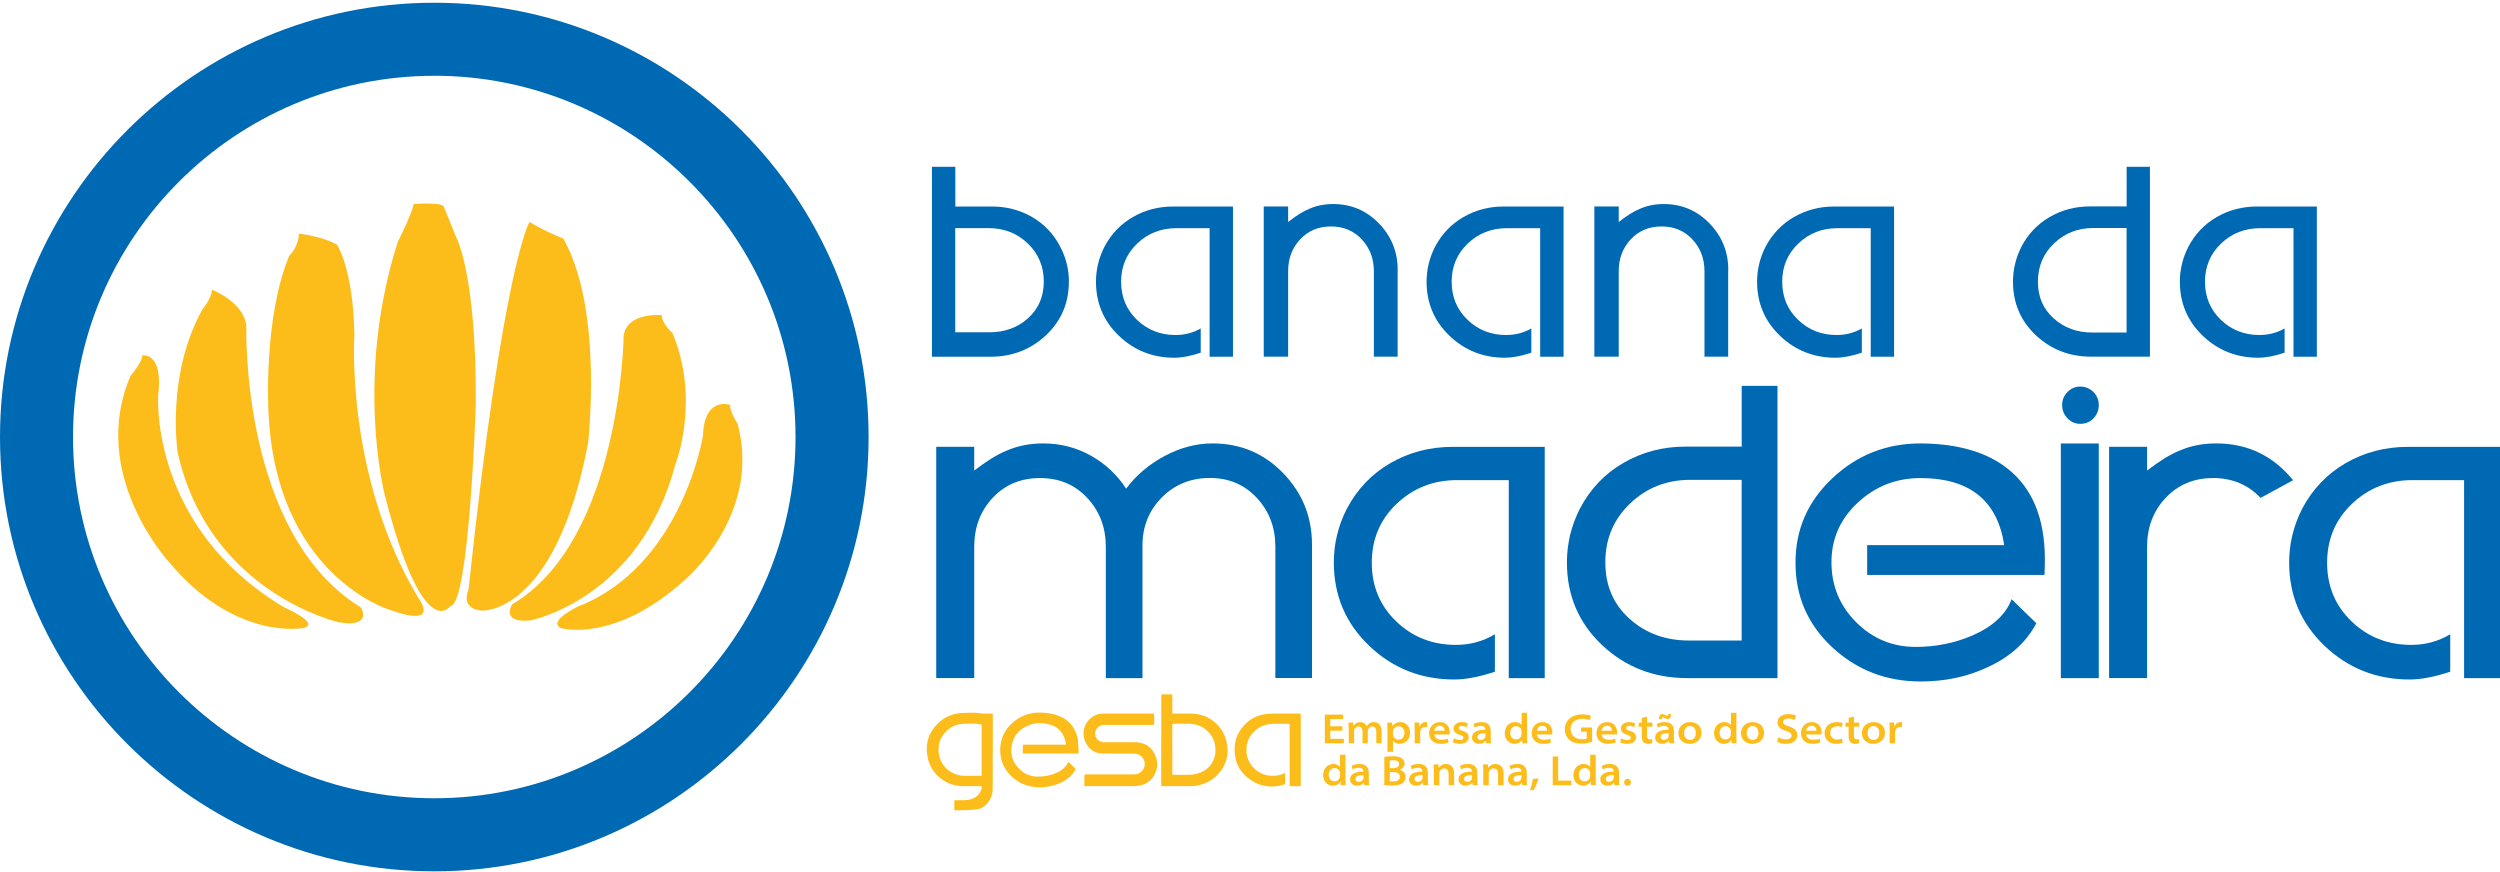 <svg width="347" height="121" viewBox="0 0 347 121" fill="none" xmlns="http://www.w3.org/2000/svg">
<path d="M60.281 120.94C27.042 120.94 0 93.898 0 60.659C0 27.421 27.042 0.379 60.281 0.379C93.519 0.379 120.561 27.421 120.561 60.659C120.561 93.898 93.519 120.94 60.281 120.94ZM60.281 10.521C32.636 10.514 10.135 33.015 10.135 60.659C10.135 88.304 32.629 110.798 60.281 110.798C87.932 110.798 110.419 88.304 110.419 60.659C110.419 33.015 87.932 10.514 60.281 10.514V10.521Z" fill="#0069B4"/>
<path d="M19.732 49.333C19.732 49.333 22.704 48.723 21.956 54.927C21.956 54.927 20.72 73.178 39.509 84.337C39.509 84.337 44.631 86.561 42.081 87.178C42.081 87.178 32.548 89.023 23.358 77.893C23.358 77.893 12.235 65.745 18.134 52.13C18.134 52.13 19.798 50.227 19.732 49.333Z" fill="#FCBD1B"/>
<path d="M101.358 56.199C101.358 56.199 97.733 54.927 97.566 60.514C97.566 60.514 94.66 78.619 80.173 84.199C80.173 84.199 75.792 86.328 77.964 87.207C77.964 87.207 85.266 89.256 94.863 80.661C94.863 80.661 105.783 71.674 102.397 58.865C102.397 58.865 101.184 56.969 101.358 56.191V56.199Z" fill="#FCBD1B"/>
<path d="M29.439 40.208C29.439 40.208 33.9 41.937 34.198 45.308C34.198 45.308 33.326 73.999 50.095 84.316C50.095 84.316 51.838 87.106 47.08 86.386C47.08 86.386 29.04 82.369 24.666 62.832C24.666 62.832 22.973 52.123 28.117 42.903C28.117 42.903 29.337 41.472 29.432 40.222L29.439 40.208Z" fill="#FCBD1B"/>
<path d="M91.863 43.745C91.863 43.745 87.024 43.295 86.566 46.579C86.566 46.579 86.232 74.943 71.084 83.879C71.084 83.879 69.413 86.495 73.576 86.117C73.576 86.117 88.797 83.24 93.759 64.401C93.759 64.401 97.246 55.624 93.345 46.223C93.345 46.223 91.87 44.973 91.863 43.753V43.745Z" fill="#FCBD1B"/>
<path d="M41.485 32.426C41.485 32.426 44.929 32.825 46.811 33.995C46.811 33.995 49.041 37.453 49.194 46.513C49.194 46.513 47.857 66.043 58.13 83.102C58.13 83.102 61.291 87.243 53.975 84.606C53.975 84.606 38.18 79.788 37.257 57.026C37.257 57.026 36.552 44.167 40.134 35.528C40.134 35.528 41.478 34.242 41.478 32.426H41.485Z" fill="#FCBD1B"/>
<path d="M57.418 28.321C57.418 28.321 61.072 28.03 61.574 28.633C61.574 28.633 62.634 31.22 63.332 32.949C63.332 32.949 66.151 38.028 66.042 56.125C66.042 56.125 65.148 84.061 62.496 84.133C62.496 84.133 58.733 89.699 53.371 68.549C53.371 68.549 49.201 52.347 55.209 33.581C55.209 33.581 57.178 29.701 57.418 28.328V28.321Z" fill="#FCBD1B"/>
<path d="M73.489 30.806C73.489 30.806 69.805 36.8 65.032 81.83C65.032 81.83 63.731 84.504 66.913 84.751C66.913 84.751 77.034 85.368 81.604 61.633C81.604 61.633 83.834 43.142 78.189 33.109C78.189 33.109 75.886 32.244 73.496 30.806H73.489Z" fill="#FCBD1B"/>
<path d="M148.358 39.088C148.358 42.067 147.298 44.544 145.176 46.535C143.055 48.519 140.49 49.514 137.489 49.514H129.352V23.155H132.6V28.662H137.664C139.705 28.662 141.572 29.149 143.265 30.13C144.951 31.111 146.251 32.484 147.167 34.257C147.966 35.79 148.366 37.403 148.366 39.088H148.358ZM132.593 46.121H137.33C139.466 46.121 141.26 45.467 142.706 44.159C144.152 42.852 144.878 41.159 144.878 39.074C144.878 36.989 144.137 35.209 142.655 33.792C141.173 32.375 139.371 31.663 137.228 31.663H132.585V46.114L132.593 46.121Z" fill="#0069B4"/>
<path d="M167.895 49.507V31.671H163.267C161.138 31.671 159.329 32.383 157.839 33.807C156.35 35.231 155.609 36.996 155.609 39.103C155.609 41.21 156.343 42.976 157.803 44.385C159.271 45.795 161.058 46.499 163.165 46.499C164.429 46.499 165.599 46.194 166.66 45.591V48.955C165.257 49.42 164.037 49.653 162.991 49.653C159.99 49.653 157.425 48.636 155.304 46.608C153.182 44.574 152.122 42.068 152.122 39.096C152.122 37.411 152.514 35.798 153.291 34.265C154.229 32.485 155.536 31.111 157.229 30.131C158.922 29.15 160.789 28.663 162.831 28.663H171.135V49.515H167.887L167.895 49.507Z" fill="#0069B4"/>
<path d="M193.992 37.468V49.507H190.693V37.636C190.693 35.899 190.134 34.431 189.022 33.233C187.903 32.034 186.479 31.431 184.743 31.431C183.006 31.431 181.575 32.027 180.464 33.218C179.352 34.41 178.793 35.877 178.793 37.636V49.507H175.407V28.655H178.793V30.813C179.904 29.942 180.878 29.331 181.699 28.997C182.701 28.547 183.813 28.321 185.041 28.321C187.533 28.321 189.654 29.215 191.391 31.009C193.127 32.797 193.999 34.955 193.999 37.461L193.992 37.468Z" fill="#0069B4"/>
<path d="M213.775 49.507V31.671H209.147C207.019 31.671 205.21 32.383 203.72 33.807C202.231 35.231 201.49 36.996 201.49 39.103C201.49 41.21 202.224 42.976 203.691 44.385C205.159 45.795 206.946 46.499 209.053 46.499C210.317 46.499 211.487 46.194 212.548 45.591V48.955C211.145 49.42 209.925 49.653 208.879 49.653C205.878 49.653 203.313 48.636 201.192 46.608C199.07 44.574 198.01 42.068 198.01 39.096C198.01 37.411 198.402 35.798 199.179 34.265C200.117 32.485 201.424 31.111 203.117 30.131C204.81 29.15 206.677 28.663 208.719 28.663H217.023V49.515H213.775V49.507Z" fill="#0069B4"/>
<path d="M239.872 37.468V49.507H236.581V37.636C236.581 35.899 236.022 34.431 234.91 33.233C233.799 32.034 232.367 31.431 230.631 31.431C228.894 31.431 227.463 32.027 226.352 33.218C225.24 34.41 224.681 35.877 224.681 37.636V49.507H221.295V28.655H224.681V30.813C225.792 29.942 226.766 29.331 227.587 28.997C228.589 28.547 229.701 28.321 230.929 28.321C233.421 28.321 235.535 29.215 237.279 31.009C239.015 32.797 239.887 34.955 239.887 37.461L239.872 37.468Z" fill="#0069B4"/>
<path d="M259.656 49.507V31.671H255.028C252.899 31.671 251.09 32.383 249.601 33.807C248.111 35.231 247.37 36.996 247.37 39.103C247.37 41.21 248.104 42.976 249.564 44.385C251.032 45.795 252.819 46.499 254.926 46.499C256.19 46.499 257.353 46.194 258.421 45.591V48.955C257.018 49.42 255.798 49.653 254.752 49.653C251.751 49.653 249.186 48.636 247.065 46.608C244.943 44.574 243.883 42.068 243.883 39.096C243.883 37.411 244.275 35.798 245.052 34.265C245.99 32.485 247.297 31.111 248.99 30.131C250.683 29.15 252.55 28.663 254.592 28.663H262.896V49.515H259.649L259.656 49.507Z" fill="#0069B4"/>
<path d="M280.566 34.25C281.503 32.47 282.811 31.097 284.504 30.116C286.197 29.135 288.064 28.648 290.105 28.648H295.176V23.148H298.41V49.507H290.272C287.25 49.507 284.678 48.512 282.571 46.528C280.457 44.538 279.403 42.06 279.403 39.081C279.403 37.396 279.796 35.783 280.573 34.25H280.566ZM295.169 31.649H290.534C288.398 31.649 286.589 32.361 285.099 33.785C283.61 35.209 282.862 36.974 282.862 39.089C282.862 41.203 283.588 42.881 285.049 44.189C286.502 45.504 288.296 46.158 290.432 46.158H295.169V31.656V31.649Z" fill="#0069B4"/>
<path d="M318.338 49.507V31.671H313.71C311.582 31.671 309.772 32.383 308.283 33.807C306.794 35.231 306.053 36.996 306.053 39.103C306.053 41.21 306.786 42.976 308.247 44.385C309.714 45.795 311.502 46.499 313.609 46.499C314.873 46.499 316.035 46.194 317.103 45.591V48.955C315.701 49.42 314.48 49.653 313.434 49.653C310.434 49.653 307.869 48.636 305.747 46.608C303.626 44.574 302.565 42.068 302.565 39.096C302.565 37.411 302.958 35.798 303.735 34.265C304.672 32.485 305.98 31.111 307.673 30.131C309.366 29.15 311.233 28.663 313.274 28.663H321.579V49.515H318.331L318.338 49.507Z" fill="#0069B4"/>
<path d="M158.574 94.124H153.488V75.888C153.488 73.221 152.631 70.969 150.923 69.124C149.216 67.278 147.022 66.356 144.355 66.356C141.689 66.356 139.502 67.271 137.787 69.095C136.08 70.918 135.223 73.185 135.223 75.88V94.116H129.948V62.018H135.223V65.317C136.93 63.994 138.42 63.079 139.684 62.563C141.224 61.887 142.931 61.546 144.813 61.546C147.203 61.546 149.412 62.12 151.432 63.253C153.452 64.394 155.072 65.92 156.307 67.823C157.709 65.949 159.496 64.438 161.669 63.282C163.841 62.127 166.05 61.546 168.309 61.546C172.174 61.546 175.436 62.919 178.103 65.673C180.769 68.426 182.106 71.732 182.106 75.597V94.109H177.02V75.873C177.02 73.207 176.163 70.954 174.448 69.109C172.734 67.264 170.561 66.341 167.924 66.341C165.287 66.341 163.027 67.249 161.247 69.058C159.467 70.867 158.574 73.091 158.574 75.721V94.109V94.124Z" fill="#0069B4"/>
<path d="M209.416 94.124V66.639H202.253C198.954 66.639 196.157 67.736 193.854 69.93C191.551 72.124 190.403 74.849 190.403 78.104C190.403 81.359 191.536 84.076 193.796 86.248C196.063 88.428 198.824 89.51 202.086 89.51C204.04 89.51 205.842 89.023 207.491 88.035V93.23C205.341 93.949 203.459 94.313 201.853 94.313C197.24 94.313 193.295 92.751 190.032 89.626C186.77 86.502 185.136 82.644 185.136 78.067C185.136 75.474 185.731 72.996 186.93 70.635C188.369 67.903 190.388 65.782 192.989 64.278C195.59 62.774 198.468 62.025 201.621 62.025H214.408V94.124H209.416Z" fill="#0069B4"/>
<path d="M219.282 70.613C220.721 67.874 222.733 65.752 225.334 64.248C227.935 62.744 230.805 61.989 233.951 61.989H241.747V53.554H246.716V94.123H234.205C229.555 94.123 225.61 92.59 222.363 89.532C219.115 86.466 217.488 82.644 217.488 78.06C217.488 75.459 218.083 72.981 219.282 70.613ZM241.739 66.602H234.612C231.328 66.602 228.546 67.699 226.257 69.886C223.968 72.073 222.82 74.79 222.82 78.038C222.82 81.285 223.939 83.865 226.177 85.885C228.415 87.904 231.176 88.907 234.46 88.907H241.739V66.602Z" fill="#0069B4"/>
<path d="M278.182 75.626C277.223 69.451 273.351 66.356 266.58 66.356C263.187 66.356 260.273 67.504 257.825 69.799C255.376 72.095 254.17 74.885 254.207 78.176C254.243 81.395 255.391 84.141 257.672 86.401C259.946 88.66 262.693 89.793 265.911 89.793C268.65 89.793 271.251 89.27 273.714 88.231C276.584 86.982 278.422 85.289 279.207 83.168L282.643 86.51C281.241 89.154 279.003 91.174 275.93 92.583C273.126 93.92 270.016 94.589 266.594 94.589C261.806 94.589 257.716 93.005 254.316 89.844C250.915 86.684 249.215 82.775 249.215 78.118C249.215 73.461 250.923 69.581 254.345 66.37C257.759 63.151 261.85 61.546 266.601 61.546C271.731 61.582 275.741 62.745 278.647 65.04C282.098 67.751 283.827 71.95 283.827 77.646C283.827 78.336 283.806 79.055 283.777 79.804H259.162V75.662H278.131L278.182 75.612V75.626Z" fill="#0069B4"/>
<path d="M291.311 94.123H286.044V61.553H291.311V94.123ZM286.225 56.213C286.225 55.515 286.472 54.912 286.974 54.411C287.468 53.902 288.063 53.655 288.746 53.655C289.429 53.655 290.069 53.91 290.57 54.411C291.064 54.919 291.311 55.515 291.311 56.213C291.311 56.947 291.064 57.564 290.57 58.073C290.076 58.581 289.466 58.828 288.746 58.828C288.027 58.828 287.468 58.574 286.974 58.073C286.48 57.564 286.225 56.947 286.225 56.213Z" fill="#0069B4"/>
<path d="M307.142 66.356C304.512 66.356 302.325 67.271 300.603 69.095C298.874 70.918 298.017 73.185 298.017 75.88V94.116H292.742V62.018H298.017V65.317C299.724 63.994 301.214 63.079 302.478 62.563C304.018 61.887 305.725 61.546 307.607 61.546C311.952 61.546 315.504 63.246 318.28 66.653L313.768 69.109C312.024 67.271 309.816 66.348 307.149 66.348L307.142 66.356Z" fill="#0069B4"/>
<path d="M342.016 94.124V66.639H334.852C331.554 66.639 328.757 67.736 326.454 69.93C324.15 72.124 323.003 74.849 323.003 78.104C323.003 81.359 324.136 84.076 326.395 86.248C328.662 88.428 331.423 89.51 334.685 89.51C336.64 89.51 338.441 89.023 340.091 88.035V93.23C337.94 93.949 336.058 94.313 334.453 94.313C329.839 94.313 325.901 92.751 322.632 89.626C319.363 86.502 317.735 82.644 317.735 78.067C317.735 75.474 318.331 72.996 319.53 70.635C320.968 67.903 322.988 65.782 325.589 64.278C328.19 62.774 331.067 62.025 334.213 62.025H347V94.124H342.009H342.016Z" fill="#0069B4"/>
<path d="M186.327 101.418H184.641V102.551H186.523V103.169H183.885V99.188H186.428V99.805H184.641V100.808H186.327V101.425V101.418Z" fill="#FCBD1B"/>
<path d="M187.192 101.164C187.192 100.83 187.184 100.539 187.17 100.292H187.816L187.853 100.742H187.875C188.013 100.517 188.289 100.227 188.834 100.227C189.24 100.227 189.56 100.459 189.691 100.793H189.705C189.814 100.626 189.945 100.503 190.076 100.415C190.258 100.292 190.454 100.227 190.723 100.227C191.202 100.227 191.762 100.546 191.762 101.534V103.169H191.028V101.629C191.028 101.106 190.824 100.83 190.454 100.83C190.178 100.83 189.974 101.026 189.894 101.229C189.865 101.302 189.851 101.396 189.851 101.476V103.169H189.117V101.563C189.117 101.106 188.913 100.83 188.565 100.83C188.252 100.83 188.056 101.077 187.984 101.258C187.954 101.338 187.947 101.425 187.947 101.505V103.169H187.213V101.164H187.192Z" fill="#FCBD1B"/>
<path d="M192.582 101.266C192.582 100.895 192.575 100.575 192.561 100.299H193.229L193.265 100.771H193.28C193.52 100.43 193.89 100.227 194.391 100.227C195.082 100.227 195.714 100.771 195.714 101.68C195.714 102.726 194.995 103.242 194.275 103.242C193.876 103.242 193.527 103.089 193.36 102.828H193.345V104.346H192.582V101.258V101.266ZM193.345 101.919C193.345 101.985 193.345 102.043 193.36 102.101C193.432 102.399 193.723 102.668 194.101 102.668C194.609 102.668 194.936 102.304 194.936 101.723C194.936 101.236 194.653 100.808 194.123 100.808C193.774 100.808 193.454 101.04 193.367 101.404C193.353 101.462 193.338 101.52 193.338 101.578V101.912L193.345 101.919Z" fill="#FCBD1B"/>
<path d="M196.353 101.258C196.353 100.836 196.353 100.553 196.332 100.291H196.986L197.015 100.873H197.036C197.189 100.429 197.552 100.219 197.894 100.219C197.966 100.219 198.01 100.219 198.075 100.233V100.938C198.003 100.923 197.937 100.909 197.836 100.909C197.443 100.909 197.196 101.141 197.138 101.476C197.131 101.541 197.124 101.606 197.124 101.679V103.161H196.361V101.25L196.353 101.258Z" fill="#FCBD1B"/>
<path d="M199.085 101.948C199.107 102.428 199.55 102.675 200.059 102.675C200.436 102.675 200.698 102.624 200.945 102.53L201.061 103.046C200.792 103.154 200.429 103.242 199.964 103.242C198.969 103.242 198.366 102.653 198.366 101.774C198.366 101.033 198.853 100.227 199.884 100.227C200.916 100.227 201.236 101.069 201.236 101.651C201.236 101.774 201.221 101.89 201.207 101.948H199.092H199.085ZM200.509 101.425C200.509 101.222 200.407 100.735 199.833 100.735C199.325 100.735 199.121 101.142 199.078 101.425H200.509Z" fill="#FCBD1B"/>
<path d="M201.817 102.479C201.998 102.588 202.347 102.711 202.63 102.711C202.979 102.711 203.124 102.573 203.124 102.392C203.124 102.188 202.993 102.101 202.608 101.985C201.998 101.81 201.737 101.498 201.744 101.142C201.744 100.633 202.187 100.227 202.906 100.227C203.248 100.227 203.56 100.306 203.742 100.408L203.589 100.931C203.466 100.866 203.197 100.75 202.906 100.75C202.637 100.75 202.478 100.873 202.478 101.055C202.478 101.236 202.638 101.331 203.03 101.454C203.604 101.622 203.851 101.883 203.858 102.334C203.858 102.835 203.451 103.242 202.616 103.242C202.223 103.242 201.889 103.154 201.649 103.031L201.802 102.479H201.817Z" fill="#FCBD1B"/>
<path d="M206.278 103.169L206.227 102.842H206.205C206.023 103.075 205.689 103.242 205.275 103.242C204.636 103.242 204.309 102.798 204.309 102.384C204.309 101.665 204.963 101.28 206.161 101.287V101.251C206.161 101.098 206.103 100.75 205.522 100.75C205.217 100.75 204.883 100.851 204.672 100.982L204.519 100.495C204.759 100.35 205.159 100.227 205.645 100.227C206.626 100.227 206.917 100.83 206.917 101.469V102.464C206.917 102.74 206.931 102.995 206.968 103.169H206.278ZM206.183 101.774C205.58 101.767 205.071 101.883 205.071 102.304C205.071 102.573 205.26 102.711 205.522 102.711C205.856 102.711 206.081 102.501 206.161 102.29C206.176 102.239 206.183 102.181 206.183 102.13V101.781V101.774Z" fill="#FCBD1B"/>
<path d="M211.959 98.94V102.355C211.959 102.668 211.966 102.987 211.981 103.169H211.298L211.269 102.675H211.254C211.058 103.038 210.666 103.242 210.208 103.242C209.474 103.242 208.857 102.668 208.857 101.774C208.857 100.822 209.51 100.226 210.273 100.226C210.716 100.226 211.036 100.408 211.181 100.619H211.196V98.94H211.959ZM211.196 101.527C211.196 101.469 211.196 101.389 211.174 101.331C211.094 101.033 210.825 100.793 210.455 100.793C209.939 100.793 209.627 101.193 209.627 101.73C209.627 102.268 209.925 102.631 210.448 102.631C210.804 102.631 211.102 102.384 211.167 102.057C211.181 101.985 211.189 101.912 211.189 101.839V101.52L211.196 101.527Z" fill="#FCBD1B"/>
<path d="M213.318 101.948C213.34 102.428 213.783 102.675 214.291 102.675C214.669 102.675 214.931 102.624 215.178 102.53L215.294 103.046C215.025 103.154 214.662 103.242 214.197 103.242C213.202 103.242 212.598 102.653 212.598 101.774C212.598 101.033 213.085 100.227 214.117 100.227C215.149 100.227 215.468 101.069 215.468 101.651C215.468 101.774 215.454 101.89 215.439 101.948H213.325H213.318ZM214.742 101.425C214.742 101.222 214.64 100.735 214.066 100.735C213.558 100.735 213.354 101.142 213.311 101.425H214.742Z" fill="#FCBD1B"/>
<path d="M220.975 102.966C220.692 103.067 220.14 103.213 219.522 103.213C218.76 103.213 218.193 103.024 217.779 102.639C217.408 102.297 217.198 101.789 217.198 101.222C217.198 100.038 218.127 99.151 219.624 99.151C220.184 99.151 220.627 99.268 220.83 99.362L220.656 99.965C220.402 99.856 220.096 99.769 219.602 99.769C218.643 99.769 218.004 100.314 218.004 101.171C218.004 102.028 218.607 102.61 219.573 102.61C219.886 102.61 220.125 102.566 220.234 102.515V101.563H219.442V100.975H220.983V102.973L220.975 102.966Z" fill="#FCBD1B"/>
<path d="M222.305 101.948C222.327 102.428 222.77 102.675 223.279 102.675C223.656 102.675 223.918 102.624 224.165 102.53L224.281 103.046C224.012 103.154 223.649 103.242 223.184 103.242C222.189 103.242 221.586 102.653 221.586 101.774C221.586 101.033 222.073 100.227 223.104 100.227C224.136 100.227 224.456 101.069 224.456 101.651C224.456 101.774 224.441 101.89 224.427 101.948H222.312H222.305ZM223.729 101.425C223.729 101.222 223.627 100.735 223.053 100.735C222.545 100.735 222.341 101.142 222.298 101.425H223.729Z" fill="#FCBD1B"/>
<path d="M225.044 102.479C225.225 102.588 225.574 102.711 225.857 102.711C226.206 102.711 226.351 102.573 226.351 102.392C226.351 102.188 226.221 102.101 225.836 101.985C225.225 101.81 224.964 101.498 224.971 101.142C224.971 100.633 225.414 100.227 226.133 100.227C226.475 100.227 226.787 100.306 226.969 100.408L226.816 100.931C226.693 100.866 226.424 100.75 226.133 100.75C225.865 100.75 225.705 100.873 225.705 101.055C225.705 101.236 225.865 101.331 226.257 101.454C226.831 101.622 227.078 101.883 227.085 102.334C227.085 102.835 226.678 103.242 225.843 103.242C225.45 103.242 225.116 103.154 224.876 103.031L225.029 102.479H225.044Z" fill="#FCBD1B"/>
<path d="M228.611 99.456V100.299H229.345V100.866H228.611V102.064C228.611 102.413 228.691 102.624 229.011 102.624C229.149 102.624 229.258 102.609 229.323 102.587L229.338 103.161C229.221 103.205 229.018 103.249 228.771 103.249C228.48 103.249 228.248 103.147 228.11 102.994C227.95 102.82 227.877 102.537 227.877 102.181V100.873H227.441V100.306H227.877V99.638L228.618 99.463L228.611 99.456Z" fill="#FCBD1B"/>
<path d="M231.706 103.168L231.655 102.841H231.634C231.452 103.074 231.118 103.241 230.704 103.241C230.064 103.241 229.737 102.798 229.737 102.383C229.737 101.664 230.391 101.279 231.59 101.286V101.25C231.59 101.097 231.532 100.749 230.951 100.749C230.645 100.749 230.311 100.85 230.101 100.981L229.948 100.494C230.188 100.349 230.587 100.226 231.074 100.226C232.055 100.226 232.346 100.829 232.346 101.468V102.463C232.346 102.739 232.36 102.994 232.396 103.168H231.706ZM230.268 99.841C230.246 99.361 230.449 99.114 230.733 99.114C230.878 99.114 230.994 99.172 231.132 99.245C231.234 99.303 231.321 99.354 231.394 99.354C231.496 99.354 231.539 99.296 231.561 99.085H231.931C231.946 99.579 231.779 99.797 231.466 99.797C231.307 99.797 231.19 99.732 231.052 99.659C230.936 99.594 230.878 99.557 230.813 99.557C230.725 99.557 230.675 99.659 230.66 99.833H230.282L230.268 99.841ZM231.612 101.766C231.009 101.759 230.5 101.875 230.5 102.296C230.5 102.565 230.689 102.703 230.951 102.703C231.285 102.703 231.51 102.492 231.59 102.282C231.605 102.231 231.612 102.173 231.612 102.122V101.773V101.766Z" fill="#FCBD1B"/>
<path d="M236.167 101.701C236.167 102.725 235.376 103.249 234.54 103.249C233.661 103.249 232.963 102.675 232.963 101.766C232.963 100.858 233.625 100.233 234.598 100.233C235.572 100.233 236.167 100.858 236.167 101.708V101.701ZM233.755 101.745C233.755 102.319 234.097 102.704 234.569 102.704C235.041 102.704 235.383 102.355 235.383 101.73C235.383 101.265 235.143 100.771 234.576 100.771C234.01 100.771 233.755 101.243 233.755 101.745Z" fill="#FCBD1B"/>
<path d="M241.013 98.94V102.355C241.013 102.668 241.02 102.987 241.035 103.169H240.352L240.323 102.675H240.308C240.112 103.038 239.72 103.242 239.262 103.242C238.528 103.242 237.911 102.668 237.911 101.774C237.911 100.822 238.565 100.226 239.328 100.226C239.771 100.226 240.09 100.408 240.236 100.619H240.25V98.94H241.013ZM240.25 101.527C240.25 101.469 240.25 101.389 240.228 101.331C240.149 101.033 239.88 100.793 239.509 100.793C238.993 100.793 238.681 101.193 238.681 101.73C238.681 102.268 238.979 102.631 239.502 102.631C239.858 102.631 240.156 102.384 240.221 102.057C240.236 101.985 240.243 101.912 240.243 101.839V101.52L240.25 101.527Z" fill="#FCBD1B"/>
<path d="M244.857 101.701C244.857 102.725 244.065 103.249 243.229 103.249C242.35 103.249 241.653 102.675 241.653 101.766C241.653 100.858 242.314 100.233 243.287 100.233C244.261 100.233 244.857 100.858 244.857 101.708V101.701ZM242.445 101.745C242.445 102.319 242.786 102.704 243.258 102.704C243.731 102.704 244.072 102.355 244.072 101.73C244.072 101.265 243.832 100.771 243.266 100.771C242.699 100.771 242.445 101.243 242.445 101.745Z" fill="#FCBD1B"/>
<path d="M246.833 102.341C247.094 102.493 247.487 102.624 247.908 102.624C248.395 102.624 248.671 102.406 248.671 102.086C248.671 101.796 248.467 101.614 247.901 101.447C247.174 101.229 246.716 100.895 246.716 100.277C246.716 99.616 247.305 99.122 248.206 99.122C248.693 99.122 249.041 99.216 249.281 99.333L249.085 99.936C248.932 99.856 248.613 99.725 248.191 99.725C247.697 99.725 247.494 99.972 247.494 100.205C247.494 100.51 247.748 100.655 248.322 100.837C249.078 101.076 249.455 101.411 249.455 102.035C249.455 102.66 248.983 103.242 247.85 103.242C247.385 103.242 246.905 103.111 246.658 102.958L246.84 102.333L246.833 102.341Z" fill="#FCBD1B"/>
<path d="M250.698 101.948C250.72 102.428 251.163 102.675 251.672 102.675C252.049 102.675 252.311 102.624 252.558 102.53L252.674 103.046C252.405 103.154 252.042 103.242 251.577 103.242C250.582 103.242 249.979 102.653 249.979 101.774C249.979 101.033 250.466 100.227 251.497 100.227C252.529 100.227 252.849 101.069 252.849 101.651C252.849 101.774 252.834 101.89 252.82 101.948H250.705H250.698ZM252.122 101.425C252.122 101.222 252.02 100.735 251.446 100.735C250.938 100.735 250.734 101.142 250.691 101.425H252.122Z" fill="#FCBD1B"/>
<path d="M255.769 103.075C255.595 103.155 255.261 103.242 254.847 103.242C253.873 103.242 253.248 102.639 253.248 101.767C253.248 100.895 253.873 100.227 254.97 100.227C255.275 100.227 255.573 100.292 255.769 100.372L255.631 100.931C255.493 100.866 255.297 100.801 254.999 100.801C254.396 100.801 254.026 101.193 254.033 101.723C254.033 102.312 254.469 102.646 254.999 102.646C255.29 102.646 255.5 102.581 255.66 102.515L255.769 103.075Z" fill="#FCBD1B"/>
<path d="M257.324 99.456V100.299H258.058V100.866H257.324V102.064C257.324 102.413 257.404 102.624 257.724 102.624C257.862 102.624 257.971 102.609 258.036 102.587L258.051 103.161C257.934 103.205 257.731 103.249 257.484 103.249C257.193 103.249 256.961 103.147 256.823 102.994C256.663 102.82 256.59 102.537 256.59 102.181V100.873H256.154V100.306H256.59V99.638L257.331 99.463L257.324 99.456Z" fill="#FCBD1B"/>
<path d="M261.632 101.701C261.632 102.725 260.84 103.249 260.005 103.249C259.126 103.249 258.428 102.675 258.428 101.766C258.428 100.858 259.089 100.233 260.063 100.233C261.037 100.233 261.632 100.858 261.632 101.708V101.701ZM259.22 101.745C259.22 102.319 259.562 102.704 260.034 102.704C260.506 102.704 260.848 102.355 260.848 101.73C260.848 101.265 260.608 100.771 260.041 100.771C259.475 100.771 259.22 101.243 259.22 101.745Z" fill="#FCBD1B"/>
<path d="M262.272 101.258C262.272 100.836 262.272 100.553 262.25 100.291H262.904L262.933 100.873H262.954C263.107 100.429 263.47 100.219 263.812 100.219C263.884 100.219 263.928 100.219 263.993 100.233V100.938C263.921 100.923 263.855 100.909 263.754 100.909C263.361 100.909 263.114 101.141 263.056 101.476C263.049 101.541 263.042 101.606 263.042 101.679V103.161H262.279V101.25L262.272 101.258Z" fill="#FCBD1B"/>
<path d="M186.756 104.753V108.168C186.756 108.48 186.763 108.8 186.778 108.981H186.095L186.066 108.487H186.051C185.855 108.851 185.463 109.054 185.005 109.054C184.271 109.054 183.653 108.48 183.653 107.586C183.653 106.635 184.307 106.039 185.07 106.039C185.513 106.039 185.833 106.221 185.978 106.431H185.993V104.753H186.756ZM185.993 107.339C185.993 107.281 185.993 107.201 185.971 107.143C185.891 106.845 185.622 106.606 185.252 106.606C184.736 106.606 184.424 107.005 184.424 107.543C184.424 108.08 184.721 108.444 185.245 108.444C185.601 108.444 185.898 108.197 185.964 107.87C185.978 107.797 185.986 107.724 185.986 107.652V107.332L185.993 107.339Z" fill="#FCBD1B"/>
<path d="M189.349 108.981L189.299 108.654H189.277C189.095 108.886 188.761 109.053 188.347 109.053C187.707 109.053 187.381 108.61 187.381 108.196C187.381 107.477 188.034 107.092 189.233 107.099V107.063C189.233 106.91 189.175 106.561 188.594 106.561C188.289 106.561 187.954 106.663 187.744 106.794L187.591 106.307C187.831 106.162 188.231 106.038 188.717 106.038C189.698 106.038 189.989 106.641 189.989 107.28V108.276C189.989 108.552 190.003 108.806 190.04 108.981H189.349ZM189.255 107.586C188.652 107.578 188.143 107.695 188.143 108.116C188.143 108.385 188.332 108.523 188.594 108.523C188.928 108.523 189.153 108.312 189.233 108.101C189.248 108.051 189.255 107.992 189.255 107.942V107.593V107.586Z" fill="#FCBD1B"/>
<path d="M192.146 105.058C192.386 105.014 192.858 104.971 193.301 104.971C193.89 104.971 194.224 105.043 194.508 105.218C194.769 105.363 194.958 105.617 194.958 105.981C194.958 106.344 194.718 106.678 194.275 106.831V106.845C194.682 106.947 195.111 107.259 195.111 107.833C195.111 108.197 194.943 108.473 194.696 108.669C194.391 108.909 193.904 109.032 193.12 109.032C192.677 109.032 192.35 109.003 192.146 108.974V105.058ZM192.902 106.62H193.338C193.904 106.62 194.188 106.387 194.188 106.061C194.188 105.668 193.861 105.523 193.381 105.523C193.127 105.523 192.989 105.537 192.902 105.559V106.62ZM192.902 108.444C193.011 108.465 193.156 108.465 193.352 108.465C193.846 108.465 194.311 108.313 194.311 107.804C194.311 107.346 193.875 107.165 193.331 107.165H192.909V108.444H192.902Z" fill="#FCBD1B"/>
<path d="M197.545 108.981L197.494 108.654H197.472C197.291 108.886 196.956 109.053 196.542 109.053C195.903 109.053 195.576 108.61 195.576 108.196C195.576 107.477 196.23 107.092 197.429 107.099V107.063C197.429 106.91 197.371 106.561 196.797 106.561C196.491 106.561 196.157 106.663 195.947 106.794L195.794 106.307C196.034 106.162 196.433 106.038 196.92 106.038C197.901 106.038 198.192 106.641 198.192 107.28V108.276C198.192 108.552 198.206 108.806 198.242 108.981H197.552H197.545ZM197.45 107.586C196.847 107.578 196.339 107.695 196.339 108.116C196.339 108.385 196.528 108.523 196.789 108.523C197.124 108.523 197.349 108.312 197.429 108.101C197.443 108.051 197.45 107.992 197.45 107.942V107.593V107.586Z" fill="#FCBD1B"/>
<path d="M199.012 106.975C199.012 106.641 199.005 106.351 198.99 106.103H199.659L199.695 106.568H199.717C199.84 106.351 200.174 106.038 200.712 106.038C201.221 106.038 201.831 106.343 201.831 107.339V108.988H201.068V107.433C201.068 106.975 200.886 106.656 200.45 106.656C200.116 106.656 199.898 106.888 199.811 107.106C199.789 107.164 199.775 107.251 199.775 107.324V108.988H199.012V106.983V106.975Z" fill="#FCBD1B"/>
<path d="M204.41 108.981L204.359 108.654H204.337C204.156 108.886 203.822 109.053 203.407 109.053C202.768 109.053 202.441 108.61 202.441 108.196C202.441 107.477 203.095 107.092 204.294 107.099V107.063C204.294 106.91 204.236 106.561 203.655 106.561C203.349 106.561 203.015 106.663 202.804 106.794L202.652 106.307C202.892 106.162 203.291 106.038 203.778 106.038C204.759 106.038 205.049 106.641 205.049 107.28V108.276C205.049 108.552 205.064 108.806 205.1 108.981H204.41ZM204.316 107.586C203.713 107.578 203.204 107.695 203.204 108.116C203.204 108.385 203.393 108.523 203.655 108.523C203.989 108.523 204.214 108.312 204.294 108.101C204.308 108.051 204.316 107.992 204.316 107.942V107.593V107.586Z" fill="#FCBD1B"/>
<path d="M205.878 106.975C205.878 106.641 205.871 106.351 205.856 106.103H206.524L206.561 106.568H206.583C206.706 106.351 207.04 106.038 207.578 106.038C208.087 106.038 208.697 106.343 208.697 107.339V108.988H207.934V107.433C207.934 106.975 207.752 106.656 207.316 106.656C206.982 106.656 206.764 106.888 206.677 107.106C206.655 107.164 206.641 107.251 206.641 107.324V108.988H205.878V106.983V106.975Z" fill="#FCBD1B"/>
<path d="M211.276 108.981L211.225 108.654H211.203C211.022 108.886 210.688 109.053 210.273 109.053C209.634 109.053 209.307 108.61 209.307 108.196C209.307 107.477 209.961 107.092 211.16 107.099V107.063C211.16 106.91 211.102 106.561 210.52 106.561C210.215 106.561 209.881 106.663 209.67 106.794L209.518 106.307C209.758 106.162 210.157 106.038 210.644 106.038C211.625 106.038 211.915 106.641 211.915 107.28V108.276C211.915 108.552 211.93 108.806 211.966 108.981H211.276ZM211.182 107.586C210.579 107.578 210.07 107.695 210.07 108.116C210.07 108.385 210.259 108.523 210.52 108.523C210.855 108.523 211.08 108.312 211.16 108.101C211.174 108.051 211.182 107.992 211.182 107.942V107.593V107.586Z" fill="#FCBD1B"/>
<path d="M212.359 109.694C212.526 109.236 212.686 108.618 212.766 108.11L213.557 108.052C213.383 108.626 213.114 109.265 212.882 109.65L212.359 109.694Z" fill="#FCBD1B"/>
<path d="M215.512 105H216.275V108.349H218.105V108.989H215.519V105.007L215.512 105Z" fill="#FCBD1B"/>
<path d="M221.484 104.753V108.168C221.484 108.48 221.491 108.8 221.506 108.981H220.823L220.794 108.487H220.779C220.583 108.851 220.191 109.054 219.733 109.054C218.999 109.054 218.382 108.48 218.382 107.586C218.382 106.635 219.036 106.039 219.798 106.039C220.242 106.039 220.561 106.221 220.707 106.431H220.721V104.753H221.484ZM220.721 107.339C220.721 107.281 220.721 107.201 220.699 107.143C220.619 106.845 220.351 106.606 219.98 106.606C219.464 106.606 219.152 107.005 219.152 107.543C219.152 108.08 219.45 108.444 219.973 108.444C220.329 108.444 220.627 108.197 220.692 107.87C220.707 107.797 220.714 107.724 220.714 107.652V107.332L220.721 107.339Z" fill="#FCBD1B"/>
<path d="M224.085 108.981L224.034 108.654H224.012C223.83 108.886 223.496 109.053 223.082 109.053C222.443 109.053 222.116 108.61 222.116 108.196C222.116 107.477 222.77 107.092 223.968 107.099V107.063C223.968 106.91 223.91 106.561 223.329 106.561C223.024 106.561 222.69 106.663 222.479 106.794L222.327 106.307C222.566 106.162 222.966 106.038 223.453 106.038C224.433 106.038 224.724 106.641 224.724 107.28V108.276C224.724 108.552 224.739 108.806 224.775 108.981H224.085ZM223.99 107.586C223.387 107.578 222.879 107.695 222.879 108.116C222.879 108.385 223.068 108.523 223.329 108.523C223.663 108.523 223.889 108.312 223.968 108.101C223.983 108.051 223.99 107.992 223.99 107.942V107.593V107.586Z" fill="#FCBD1B"/>
<path d="M225.429 108.581C225.429 108.298 225.618 108.102 225.901 108.102C226.185 108.102 226.366 108.298 226.374 108.581C226.374 108.85 226.185 109.061 225.901 109.061C225.618 109.061 225.429 108.85 225.429 108.581Z" fill="#FCBD1B"/>
<path d="M137.787 104.418C137.787 106.14 137.809 107.862 137.78 109.584C137.758 110.543 137.344 111.349 136.574 111.945C136.269 112.185 135.898 112.294 135.521 112.345C134.554 112.461 133.588 112.468 132.622 112.468C132.462 112.468 132.462 112.468 132.462 112.316C132.462 111.945 132.462 111.567 132.462 111.197C132.462 111.102 132.491 111.066 132.593 111.066C133.021 111.066 133.45 111.081 133.879 111.066C134.453 111.052 135.012 110.943 135.491 110.587C135.906 110.281 136.153 109.86 136.262 109.359C136.262 109.352 136.262 109.344 136.262 109.337C136.291 109.134 136.276 109.119 136.073 109.119C135.281 109.119 134.489 109.119 133.69 109.119C131.285 109.105 129.243 107.484 128.757 105.13C128.43 103.554 128.727 102.086 129.788 100.829C130.631 99.827 131.699 99.202 132.999 99.013C133.261 98.977 133.523 98.955 133.784 98.948C134.315 98.933 134.845 98.918 135.375 98.926C135.651 98.926 135.927 98.991 136.203 99.028C136.247 99.028 136.298 99.042 136.342 99.042C136.777 99.042 137.213 99.042 137.649 99.042C137.773 99.042 137.802 99.078 137.802 99.195C137.802 100.938 137.802 102.682 137.802 104.426L137.787 104.418ZM136.254 104.135C136.254 103.002 136.254 101.868 136.254 100.735C136.254 100.633 136.218 100.568 136.124 100.553C135.927 100.517 135.731 100.444 135.535 100.444C134.838 100.444 134.14 100.43 133.457 100.495C132.426 100.59 131.59 101.098 130.965 101.919C130.268 102.842 130.13 103.888 130.384 104.992C130.718 106.438 132.12 107.651 133.842 107.68C134.598 107.695 135.346 107.68 136.102 107.68C136.254 107.68 136.254 107.68 136.254 107.521C136.254 106.387 136.254 105.261 136.254 104.128V104.135Z" fill="#FCBD1B"/>
<path d="M154.149 109.119C152.986 109.119 151.824 109.119 150.661 109.119C150.509 109.119 150.509 109.119 150.509 108.96C150.509 108.516 150.509 108.073 150.509 107.63C150.509 107.514 150.545 107.485 150.654 107.485C152.892 107.485 155.13 107.485 157.367 107.485C157.963 107.485 158.435 107.23 158.726 106.707C159.184 105.879 158.682 104.84 157.731 104.644C157.563 104.608 157.396 104.6 157.229 104.6C155.813 104.6 154.396 104.608 152.979 104.586C152.144 104.571 151.468 104.201 150.974 103.525C150.581 102.995 150.378 102.399 150.393 101.738C150.414 100.99 150.698 100.35 151.235 99.827C151.62 99.449 152.071 99.188 152.601 99.093C152.797 99.057 153.008 99.035 153.212 99.035C155.493 99.035 157.767 99.035 160.048 99.035C160.15 99.035 160.201 99.088 160.201 99.195C160.201 99.616 160.201 100.038 160.201 100.452C160.201 100.563 160.145 100.619 160.034 100.619C157.818 100.619 155.602 100.619 153.386 100.619C153.081 100.619 152.79 100.655 152.536 100.837C152.093 101.142 151.904 101.658 152.056 102.174C152.202 102.661 152.681 103.017 153.197 103.017C154.636 103.017 156.074 103.017 157.513 103.017C157.941 103.017 158.363 103.082 158.77 103.242C159.474 103.525 159.968 104.034 160.281 104.702C160.76 105.705 160.746 106.715 160.164 107.674C159.685 108.458 158.951 108.909 158.05 109.061C157.825 109.098 157.6 109.112 157.375 109.112C156.299 109.112 155.231 109.112 154.156 109.112L154.149 109.119Z" fill="#FCBD1B"/>
<path d="M148.293 105.741C148.62 106.053 148.939 106.373 149.266 106.692C149.332 106.758 149.288 106.816 149.259 106.874C148.99 107.339 148.641 107.731 148.213 108.051C147.421 108.647 146.52 108.996 145.546 109.17C144.987 109.272 144.42 109.293 143.861 109.257C142.72 109.184 141.696 108.807 140.795 108.095C140.141 107.579 139.611 106.961 139.262 106.198C139.008 105.646 138.877 105.058 138.84 104.447C138.797 103.764 138.877 103.103 139.095 102.457C139.429 101.454 140.068 100.677 140.889 100.037C141.609 99.478 142.415 99.129 143.316 98.984C143.919 98.882 144.522 98.889 145.132 98.948C145.75 99.006 146.353 99.122 146.927 99.347C147.813 99.696 148.54 100.248 149.034 101.076C149.346 101.592 149.542 102.159 149.615 102.755C149.673 103.241 149.68 103.728 149.717 104.222C149.717 104.28 149.702 104.338 149.702 104.397C149.702 104.6 149.709 104.593 149.484 104.593C147.036 104.593 144.587 104.593 142.146 104.593C142.025 104.593 141.965 104.532 141.965 104.411C141.965 104.113 141.965 103.815 141.965 103.517C141.965 103.411 142.018 103.358 142.124 103.358C144.006 103.358 145.888 103.358 147.77 103.358C147.98 103.358 147.988 103.358 147.944 103.161C147.828 102.544 147.61 101.97 147.196 101.483C146.774 100.989 146.229 100.684 145.605 100.539C144.682 100.313 143.745 100.284 142.851 100.64C141.609 101.134 140.729 101.992 140.453 103.336C140.199 104.556 140.49 105.653 141.34 106.583C141.885 107.186 142.553 107.579 143.36 107.731C143.781 107.811 144.21 107.804 144.638 107.768C145.278 107.717 145.895 107.572 146.484 107.332C147.05 107.099 147.573 106.794 147.951 106.307C148.082 106.14 148.176 105.951 148.3 105.762L148.293 105.741Z" fill="#FCBD1B"/>
<path d="M161.181 102.748C161.181 100.677 161.181 98.614 161.181 96.543C161.181 96.432 161.237 96.376 161.349 96.376C161.763 96.376 162.177 96.376 162.584 96.376C162.693 96.376 162.722 96.412 162.722 96.521C162.722 97.299 162.722 98.083 162.722 98.861C162.722 99.042 162.722 99.042 162.903 99.042C163.695 99.042 164.487 99.035 165.286 99.042C166.311 99.057 167.27 99.318 168.134 99.892C169.297 100.663 169.994 101.752 170.278 103.104C170.51 104.215 170.401 105.312 169.864 106.329C169.152 107.688 168.025 108.553 166.551 108.952C166.115 109.069 165.671 109.119 165.221 109.119C163.921 109.119 162.62 109.119 161.32 109.119C161.203 109.119 161.174 109.083 161.174 108.974C161.174 106.896 161.174 104.826 161.174 102.748H161.181ZM162.722 104.005C162.722 105.123 162.722 106.25 162.722 107.368C162.722 107.536 162.722 107.536 162.896 107.536C163.615 107.536 164.342 107.55 165.061 107.536C165.403 107.528 165.744 107.499 166.071 107.412C167.146 107.143 167.967 106.526 168.432 105.494C168.679 104.949 168.745 104.368 168.694 103.772C168.643 103.125 168.454 102.537 168.069 102.014C167.321 100.997 166.304 100.481 165.047 100.459C164.335 100.445 163.623 100.459 162.918 100.459C162.782 100.459 162.714 100.527 162.714 100.663C162.714 101.774 162.714 102.893 162.714 104.005H162.722Z" fill="#FCBD1B"/>
<path d="M178.364 107.267C178.364 107.318 178.372 107.347 178.372 107.383C178.372 107.826 178.372 108.27 178.372 108.713C178.372 108.807 178.343 108.851 178.248 108.88C177.594 109.091 176.926 109.207 176.236 109.163C175.044 109.083 173.983 108.662 173.082 107.87C172.29 107.173 171.717 106.337 171.499 105.298C171.092 103.351 171.571 101.665 173.053 100.307C173.751 99.667 174.594 99.282 175.531 99.137C175.938 99.072 176.352 99.05 176.759 99.043C177.965 99.028 179.178 99.043 180.384 99.043C180.495 99.043 180.551 99.098 180.551 99.21C180.551 102.465 180.551 105.719 180.551 108.967C180.551 109.074 180.498 109.127 180.391 109.127C179.977 109.127 179.563 109.127 179.156 109.127C179.055 109.127 179.004 109.076 179.004 108.974C179.004 106.206 179.004 103.431 179.004 100.663C179.004 100.532 178.938 100.467 178.808 100.467C178.132 100.467 177.456 100.467 176.78 100.467C175.662 100.467 174.703 100.852 173.932 101.673C173.388 102.261 173.082 102.951 173.024 103.751C172.944 104.717 173.17 105.596 173.802 106.352C174.405 107.071 175.16 107.507 176.098 107.645C176.831 107.746 177.536 107.674 178.212 107.361C178.263 107.34 178.313 107.311 178.379 107.281L178.364 107.267Z" fill="#FCBD1B"/>
</svg>
